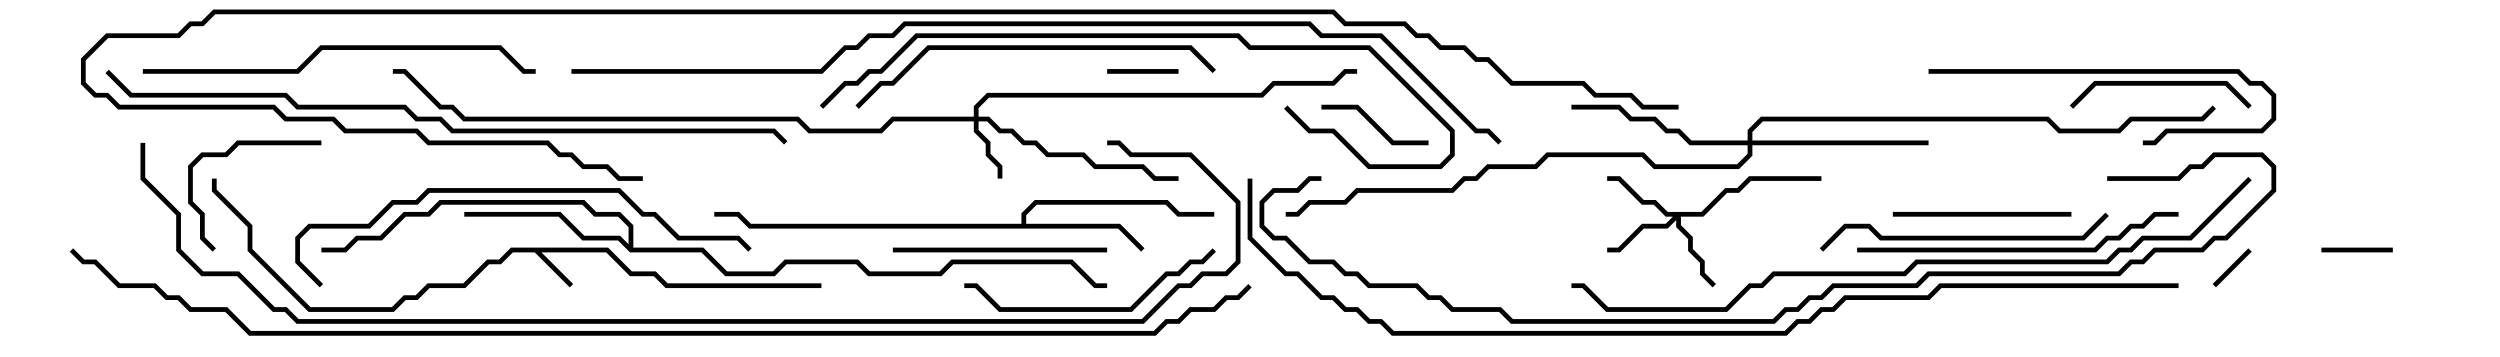 <svg version="1.1" width="105" height="15" xmlns="http://www.w3.org/2000/svg"><path d="M25.541,10.4L26.541,11.4L27.541,11.4L28.041,11.9L34.5,11.9L34.5,12.1L27.959,12.1L27.459,11.6L26.459,11.6L25.459,10.6L22.741,10.6L24.071,11.929L23.929,12.071L22.459,10.6L21.541,10.6L21.041,11.1L20.541,11.1L19.541,12.1L18.041,12.1L17.541,12.6L17.041,12.6L16.541,13.1L12.959,13.1L10.4,10.541L10.4,9.541L8.9,8.041L8.9,7.5L9.1,7.5L9.1,7.959L10.6,9.459L10.6,10.459L13.041,12.9L16.459,12.9L16.959,12.4L17.459,12.4L17.959,11.9L19.459,11.9L20.459,10.9L20.959,10.9L21.459,10.4z" stroke="none"/><path d="M42.9,9.4L42.9,8.959L43.459,8.4L49.041,8.4L49.541,8.9L51,8.9L51,9.1L49.459,9.1L48.959,8.6L43.541,8.6L43.1,9.041L43.1,9.4L47.041,9.4L48.071,10.429L47.929,10.571L46.959,9.6L31.459,9.6L30.959,9.1L30,9.1L30,8.9L31.041,8.9L31.541,9.4z" stroke="none"/><path d="M26.4,10.259L26.4,9.541L25.959,9.1L24.959,9.1L24.459,8.6L18.541,8.6L18.041,9.1L17.041,9.1L16.041,10.1L15.041,10.1L14.541,10.6L13.5,10.6L13.5,10.4L14.459,10.4L14.959,9.9L15.959,9.9L16.959,8.9L17.959,8.9L18.459,8.4L24.541,8.4L25.041,8.9L26.041,8.9L26.6,9.459L26.6,10.4L29.541,10.4L30.541,11.4L32.459,11.4L32.959,10.9L36.041,10.9L36.541,11.4L39.459,11.4L39.959,10.9L45.041,10.9L46.041,11.9L46.5,11.9L46.5,12.1L45.959,12.1L44.959,11.1L40.041,11.1L39.541,11.6L36.459,11.6L35.959,11.1L33.041,11.1L32.541,11.6L30.459,11.6L29.459,10.6L26.459,10.6L25.959,10.1L24.459,10.1L23.459,9.1L19.5,9.1L19.5,8.9L23.541,8.9L24.541,9.9L26.041,9.9z" stroke="none"/><path d="M40.9,4.9L40.9,4.459L41.459,3.9L52.959,3.9L53.459,3.4L55.959,3.4L56.459,2.9L57,2.9L57,3.1L56.541,3.1L56.041,3.6L53.541,3.6L53.041,4.1L41.541,4.1L41.1,4.541L41.1,4.9L41.541,4.9L42.041,5.4L42.541,5.4L43.041,5.9L43.541,5.9L44.041,6.4L45.541,6.4L46.041,6.9L48.041,6.9L48.541,7.4L49.5,7.4L49.5,7.6L48.459,7.6L47.959,7.1L45.959,7.1L45.459,6.6L43.959,6.6L43.459,6.1L42.959,6.1L42.459,5.6L41.959,5.6L41.459,5.1L41.1,5.1L41.1,5.459L41.6,5.959L41.6,6.459L42.1,6.959L42.1,7.5L41.9,7.5L41.9,7.041L41.4,6.541L41.4,6.041L40.9,5.541L40.9,5.1L37.541,5.1L37.041,5.6L33.959,5.6L33.459,5.1L19.459,5.1L18.959,4.6L18.459,4.6L16.959,3.1L16.5,3.1L16.5,2.9L17.041,2.9L18.541,4.4L19.041,4.4L19.541,4.9L33.541,4.9L34.041,5.4L36.959,5.4L37.459,4.9z" stroke="none"/><path d="M71.459,8.9L72.459,7.9L72.959,7.9L73.459,7.4L76.5,7.4L76.5,7.6L73.541,7.6L73.041,8.1L72.541,8.1L71.541,9.1L70.6,9.1L70.6,9.459L71.1,9.959L71.1,10.459L71.6,10.959L71.6,11.459L72.071,11.929L71.929,12.071L71.4,11.541L71.4,11.041L70.9,10.541L70.9,10.041L70.4,9.541L70.4,9.241L70.041,9.6L69.041,9.6L68.041,10.6L67.5,10.6L67.5,10.4L67.959,10.4L68.959,9.4L69.959,9.4L70.259,9.1L69.959,9.1L69.459,8.6L68.959,8.6L67.959,7.6L67.5,7.6L67.5,7.4L68.041,7.4L69.041,8.4L69.541,8.4L70.041,8.9z" stroke="none"/><path d="M73.4,5.9L73.4,5.459L73.959,4.9L86.041,4.9L86.541,5.4L88.959,5.4L89.459,4.9L92.459,4.9L92.929,4.429L93.071,4.571L92.541,5.1L89.541,5.1L89.041,5.6L86.459,5.6L85.959,5.1L74.041,5.1L73.6,5.541L73.6,5.9L81,5.9L81,6.1L73.6,6.1L73.6,6.541L73.041,7.1L69.459,7.1L68.959,6.6L65.041,6.6L64.541,7.1L62.541,7.1L62.041,7.6L61.541,7.6L61.041,8.1L57.041,8.1L56.541,8.6L55.041,8.6L54.541,9.1L54,9.1L54,8.9L54.459,8.9L54.959,8.4L56.459,8.4L56.959,7.9L60.959,7.9L61.459,7.4L61.959,7.4L62.459,6.9L64.459,6.9L64.959,6.4L69.041,6.4L69.541,6.9L72.959,6.9L73.4,6.459L73.4,6.1L70.959,6.1L70.459,5.6L69.959,5.6L69.459,5.1L68.459,5.1L67.959,4.6L66,4.6L66,4.4L68.041,4.4L68.541,4.9L69.541,4.9L70.041,5.4L70.541,5.4L71.041,5.9z" stroke="none"/><path d="M94.429,10.429L94.571,10.571L93.071,12.071L92.929,11.929z" stroke="none"/><path d="M46.5,3.1L46.5,2.9L49.5,2.9L49.5,3.1z" stroke="none"/><path d="M97.5,10.6L97.5,10.4L100.5,10.4L100.5,10.6z" stroke="none"/><path d="M60,5.9L60,6.1L58.459,6.1L56.959,4.6L55.5,4.6L55.5,4.4L57.041,4.4L58.541,5.9z" stroke="none"/><path d="M13.5,5.9L13.5,6.1L10.041,6.1L9.541,6.6L8.541,6.6L8.1,7.041L8.1,8.459L8.6,8.959L8.6,9.959L9.071,10.429L8.929,10.571L8.4,10.041L8.4,9.041L7.9,8.541L7.9,6.959L8.459,6.4L9.459,6.4L9.959,5.9z" stroke="none"/><path d="M87,8.9L87,9.1L79.5,9.1L79.5,8.9z" stroke="none"/><path d="M94.571,4.429L94.429,4.571L93.459,3.6L88.041,3.6L87.071,4.571L86.929,4.429L87.959,3.4L93.541,3.4z" stroke="none"/><path d="M37.5,10.6L37.5,10.4L46.5,10.4L46.5,10.6z" stroke="none"/><path d="M81,3.1L81,2.9L94.041,2.9L94.541,3.4L95.041,3.4L95.6,3.959L95.6,5.041L95.041,5.6L91.041,5.6L90.541,6.1L90,6.1L90,5.9L90.459,5.9L90.959,5.4L94.959,5.4L95.4,4.959L95.4,4.041L94.959,3.6L94.459,3.6L93.959,3.1z" stroke="none"/><path d="M50.929,10.429L51.071,10.571L50.541,11.1L50.041,11.1L49.541,11.6L49.041,11.6L47.541,13.1L41.959,13.1L40.959,12.1L40.5,12.1L40.5,11.9L41.041,11.9L42.041,12.9L47.459,12.9L48.959,11.4L49.459,11.4L49.959,10.9L50.459,10.9z" stroke="none"/><path d="M88.429,8.929L88.571,9.071L87.541,10.1L78.959,10.1L78.459,9.6L77.541,9.6L76.571,10.571L76.429,10.429L77.459,9.4L78.541,9.4L79.041,9.9L87.459,9.9z" stroke="none"/><path d="M91.5,8.9L91.5,9.1L90.541,9.1L90.041,9.6L89.541,9.6L89.041,10.1L88.541,10.1L88.041,10.6L78,10.6L78,10.4L87.959,10.4L88.459,9.9L88.959,9.9L89.459,9.4L89.959,9.4L90.459,8.9z" stroke="none"/><path d="M51.071,2.929L50.929,3.071L49.959,2.1L39.041,2.1L37.541,3.6L37.041,3.6L36.071,4.571L35.929,4.429L36.959,3.4L37.459,3.4L38.959,1.9L50.041,1.9z" stroke="none"/><path d="M6,3.1L6,2.9L12.459,2.9L13.459,1.9L21.041,1.9L22.041,2.9L22.5,2.9L22.5,3.1L21.959,3.1L20.959,2.1L13.541,2.1L12.541,3.1z" stroke="none"/><path d="M13.571,11.929L13.429,12.071L12.4,11.041L12.4,9.959L12.959,9.4L15.459,9.4L16.459,8.4L17.459,8.4L17.959,7.9L26.041,7.9L27.041,8.9L27.541,8.9L28.541,9.9L31.041,9.9L31.571,10.429L31.429,10.571L30.959,10.1L28.459,10.1L27.459,9.1L26.959,9.1L25.959,8.1L18.041,8.1L17.541,8.6L16.541,8.6L15.541,9.6L13.041,9.6L12.6,10.041L12.6,10.959z" stroke="none"/><path d="M53.929,4.571L54.071,4.429L55.041,5.4L56.041,5.4L57.541,6.9L60.459,6.9L60.9,6.459L60.9,5.541L57.459,2.1L52.459,2.1L51.959,1.6L38.541,1.6L37.041,3.1L36.541,3.1L36.041,3.6L35.541,3.6L34.571,4.571L34.429,4.429L35.459,3.4L35.959,3.4L36.459,2.9L36.959,2.9L38.459,1.4L52.041,1.4L52.541,1.9L57.541,1.9L61.1,5.459L61.1,6.541L60.541,7.1L57.459,7.1L55.959,5.6L54.959,5.6z" stroke="none"/><path d="M4.429,3.071L4.571,2.929L5.541,3.9L12.041,3.9L12.541,4.4L17.041,4.4L17.541,4.9L18.541,4.9L19.041,5.4L32.541,5.4L33.071,5.929L32.929,6.071L32.459,5.6L18.959,5.6L18.459,5.1L17.459,5.1L16.959,4.6L12.459,4.6L11.959,4.1L5.459,4.1z" stroke="none"/><path d="M94.429,7.429L94.571,7.571L92.041,10.1L90.041,10.1L89.541,10.6L89.041,10.6L88.541,11.1L80.541,11.1L80.041,11.6L74.541,11.6L74.041,12.1L73.541,12.1L72.541,13.1L67.459,13.1L66.459,12.1L66,12.1L66,11.9L66.541,11.9L67.541,12.9L72.459,12.9L73.459,11.9L73.959,11.9L74.459,11.4L79.959,11.4L80.459,10.9L88.459,10.9L88.959,10.4L89.459,10.4L89.959,9.9L91.959,9.9z" stroke="none"/><path d="M88.5,7.6L88.5,7.4L91.459,7.4L91.959,6.9L92.459,6.9L92.959,6.4L95.041,6.4L95.6,6.959L95.6,8.041L93.541,10.1L93.041,10.1L92.541,10.6L90.541,10.6L90.041,11.1L89.541,11.1L89.041,11.6L81.041,11.6L80.541,12.1L77.041,12.1L76.541,12.6L76.041,12.6L75.541,13.1L75.041,13.1L74.541,13.6L63.459,13.6L62.959,13.1L60.959,13.1L60.459,12.6L59.959,12.6L59.459,12.1L57.459,12.1L56.959,11.6L56.459,11.6L55.959,11.1L54.959,11.1L53.959,10.1L53.459,10.1L52.9,9.541L52.9,8.459L53.459,7.9L54.459,7.9L54.959,7.4L55.5,7.4L55.5,7.6L55.041,7.6L54.541,8.1L53.541,8.1L53.1,8.541L53.1,9.459L53.541,9.9L54.041,9.9L55.041,10.9L56.041,10.9L56.541,11.4L57.041,11.4L57.541,11.9L59.541,11.9L60.041,12.4L60.541,12.4L61.041,12.9L63.041,12.9L63.541,13.4L74.459,13.4L74.959,12.9L75.459,12.9L75.959,12.4L76.459,12.4L76.959,11.9L80.459,11.9L80.959,11.4L88.959,11.4L89.459,10.9L89.959,10.9L90.459,10.4L92.459,10.4L92.959,9.9L93.459,9.9L95.4,7.959L95.4,7.041L94.959,6.6L93.041,6.6L92.541,7.1L92.041,7.1L91.541,7.6z" stroke="none"/><path d="M24,3.1L24,2.9L34.459,2.9L35.459,1.9L35.959,1.9L36.459,1.4L37.459,1.4L37.959,0.9L55.041,0.9L55.541,1.4L58.041,1.4L62.041,5.4L62.541,5.4L63.071,5.929L62.929,6.071L62.459,5.6L61.959,5.6L57.959,1.6L55.459,1.6L54.959,1.1L38.041,1.1L37.541,1.6L36.541,1.6L36.041,2.1L35.541,2.1L34.541,3.1z" stroke="none"/><path d="M91.5,11.9L91.5,12.1L81.541,12.1L81.041,12.6L77.541,12.6L77.041,13.1L76.541,13.1L76.041,13.6L75.541,13.6L75.041,14.1L58.459,14.1L57.959,13.6L57.459,13.6L56.959,13.1L56.459,13.1L55.959,12.6L55.459,12.6L54.459,11.6L53.959,11.6L52.4,10.041L52.4,7.5L52.6,7.5L52.6,9.959L54.041,11.4L54.541,11.4L55.541,12.4L56.041,12.4L56.541,12.9L57.041,12.9L57.541,13.4L58.041,13.4L58.541,13.9L74.959,13.9L75.459,13.4L75.959,13.4L76.459,12.9L76.959,12.9L77.459,12.4L80.959,12.4L81.459,11.9z" stroke="none"/><path d="M5.9,6L6.1,6L6.1,7.459L7.6,8.959L7.6,10.459L8.541,11.4L10.041,11.4L11.541,12.9L12.041,12.9L12.541,13.4L47.959,13.4L49.459,11.9L49.959,11.9L50.459,11.4L51.459,11.4L51.9,10.959L51.9,8.541L49.959,6.6L47.459,6.6L46.959,6.1L46.5,6.1L46.5,5.9L47.041,5.9L47.541,6.4L50.041,6.4L52.1,8.459L52.1,11.041L51.541,11.6L50.541,11.6L50.041,12.1L49.541,12.1L48.041,13.6L12.459,13.6L11.959,13.1L11.459,13.1L9.959,11.6L8.459,11.6L7.4,10.541L7.4,9.041L5.9,7.541z" stroke="none"/><path d="M70.5,4.4L70.5,4.6L68.959,4.6L68.459,4.1L66.959,4.1L66.459,3.6L63.459,3.6L62.459,2.6L61.959,2.6L61.459,2.1L60.459,2.1L59.959,1.6L59.459,1.6L58.959,1.1L56.459,1.1L55.959,0.6L9.041,0.6L8.541,1.1L8.041,1.1L7.541,1.6L4.541,1.6L3.6,2.541L3.6,3.459L4.041,3.9L4.541,3.9L5.041,4.4L11.541,4.4L12.041,4.9L14.041,4.9L14.541,5.4L17.541,5.4L18.041,5.9L23.041,5.9L23.541,6.4L24.041,6.4L24.541,6.9L25.541,6.9L26.041,7.4L27,7.4L27,7.6L25.959,7.6L25.459,7.1L24.459,7.1L23.959,6.6L23.459,6.6L22.959,6.1L17.959,6.1L17.459,5.6L14.459,5.6L13.959,5.1L11.959,5.1L11.459,4.6L4.959,4.6L4.459,4.1L3.959,4.1L3.4,3.541L3.4,2.459L4.459,1.4L7.459,1.4L7.959,0.9L8.459,0.9L8.959,0.4L56.041,0.4L56.541,0.9L59.041,0.9L59.541,1.4L60.041,1.4L60.541,1.9L61.541,1.9L62.041,2.4L62.541,2.4L63.541,3.4L66.541,3.4L67.041,3.9L68.541,3.9L69.041,4.4z" stroke="none"/><path d="M52.429,11.929L52.571,12.071L52.041,12.6L51.541,12.6L51.041,13.1L50.041,13.1L49.541,13.6L49.041,13.6L48.541,14.1L10.459,14.1L9.459,13.1L7.959,13.1L7.459,12.6L6.959,12.6L6.459,12.1L4.959,12.1L3.959,11.1L3.459,11.1L2.929,10.571L3.071,10.429L3.541,10.9L4.041,10.9L5.041,11.9L6.541,11.9L7.041,12.4L7.541,12.4L8.041,12.9L9.541,12.9L10.541,13.9L48.459,13.9L48.959,13.4L49.459,13.4L49.959,12.9L50.959,12.9L51.459,12.4L51.959,12.4z" stroke="none"/></svg>